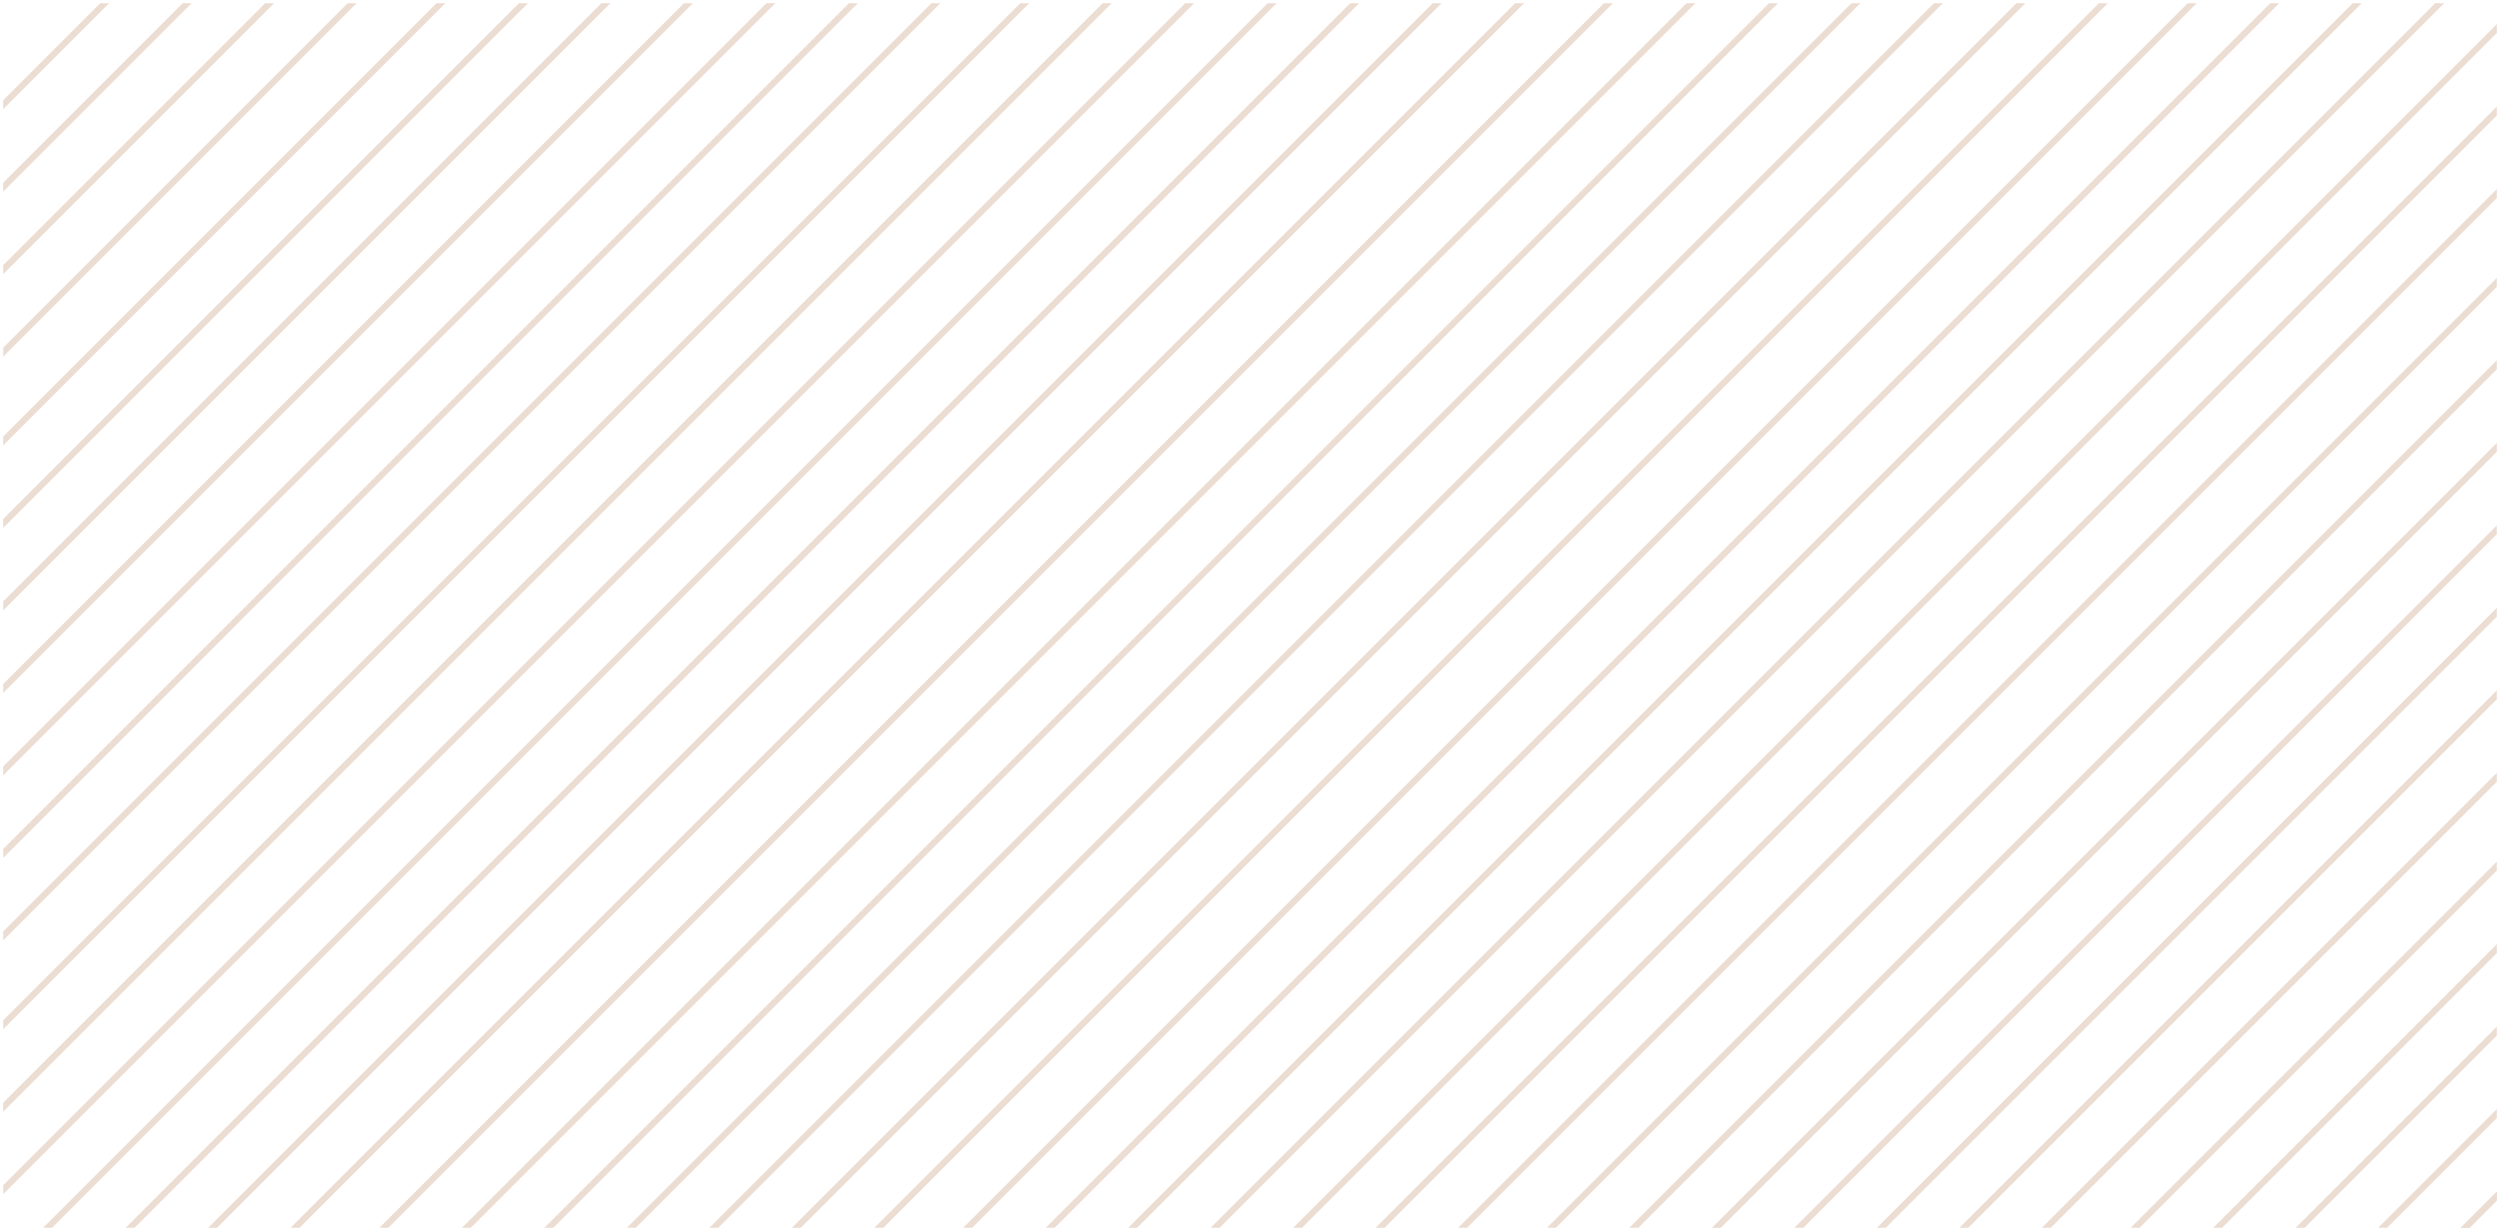 <?xml version="1.0" encoding="utf-8"?>
<svg width="394px" height="194px" viewBox="0 0 394 194" version="1.1" xmlns:xlink="http://www.w3.org/1999/xlink" xmlns="http://www.w3.org/2000/svg">
  <desc>Created with Lunacy</desc>
  <defs>
    <path d="M0 0L393 0L393 193L0 193L0 0Z" id="path_1" />
    <clipPath id="mask_1">
      <use xlink:href="#path_1" />
    </clipPath>
  </defs>
  <g id="Line-2-Copy-45" transform="translate(0.5 0.5)" opacity="0.3">
    <path d="M0 0L393 0L393 193L0 193L0 0Z" id="Mask" fill="#D8D8D8" fill-opacity="0" stroke="none" />
    <g clip-path="url(#mask_1)">
      <path d="M272.672 0.328L0.328 272.672" transform="translate(-218 -39)" id="Line-2" fill="none" stroke="#BF8E6C" stroke-width="1" />
      <path d="M272.672 0.328L0.328 272.672" transform="translate(-205 -39)" id="Line-2-Copy" fill="none" stroke="#BF8E6C" stroke-width="1" />
      <path d="M272.672 0.328L0.328 272.672" transform="translate(-192 -39)" id="Line-2-Copy-2" fill="none" stroke="#BF8E6C" stroke-width="1" />
      <path d="M272.672 0.328L0.328 272.672" transform="translate(-179 -39)" id="Line-2-Copy-3" fill="none" stroke="#BF8E6C" stroke-width="1" />
      <path d="M272.672 0.328L0.328 272.672" transform="translate(-165 -39)" id="Line-2-Copy-4" fill="none" stroke="#BF8E6C" stroke-width="1" />
      <path d="M272.672 0.328L0.328 272.672" transform="translate(-152 -39)" id="Line-2-Copy-5" fill="none" stroke="#BF8E6C" stroke-width="1" />
      <path d="M272.672 0.328L0.328 272.672" transform="translate(-139 -39)" id="Line-2-Copy-6" fill="none" stroke="#BF8E6C" stroke-width="1" />
      <path d="M272.672 0.328L0.328 272.672" transform="translate(-126 -39)" id="Line-2-Copy-7" fill="none" stroke="#BF8E6C" stroke-width="1" />
      <path d="M272.672 0.328L0.328 272.672" transform="translate(-113 -39)" id="Line-2-Copy-8" fill="none" stroke="#BF8E6C" stroke-width="1" />
      <path d="M272.672 0.328L0.328 272.672" transform="translate(-100 -39)" id="Line-2-Copy-9" fill="none" stroke="#BF8E6C" stroke-width="1" />
      <path d="M272.672 0.328L0.328 272.672" transform="translate(-87 -39)" id="Line-2-Copy-10" fill="none" stroke="#BF8E6C" stroke-width="1" />
      <path d="M272.672 0.328L0.328 272.672" transform="translate(-73 -39)" id="Line-2-Copy-11" fill="none" stroke="#BF8E6C" stroke-width="1" />
      <path d="M272.672 0.328L0.328 272.672" transform="translate(-60 -39)" id="Line-2-Copy-12" fill="none" stroke="#BF8E6C" stroke-width="1" />
      <path d="M272.672 0.328L0.328 272.672" transform="translate(-47 -39)" id="Line-2-Copy-13" fill="none" stroke="#BF8E6C" stroke-width="1" />
      <path d="M272.672 0.328L0.328 272.672" transform="translate(-34 -39)" id="Line-2-Copy-14" fill="none" stroke="#BF8E6C" stroke-width="1" />
      <path d="M272.672 0.328L0.328 272.672" transform="translate(-21 -39)" id="Line-2-Copy-15" fill="none" stroke="#BF8E6C" stroke-width="1" />
      <path d="M272.672 0.328L0.328 272.672" transform="translate(-8 -39)" id="Line-2-Copy-16" fill="none" stroke="#BF8E6C" stroke-width="1" />
      <path d="M272.672 0.328L0.328 272.672" transform="translate(5 -39)" id="Line-2-Copy-17" fill="none" stroke="#BF8E6C" stroke-width="1" />
      <path d="M272.672 0.328L0.328 272.672" transform="translate(19 -39)" id="Line-2-Copy-18" fill="none" stroke="#BF8E6C" stroke-width="1" />
      <path d="M272.672 0.328L0.328 272.672" transform="translate(32 -39)" id="Line-2-Copy-19" fill="none" stroke="#BF8E6C" stroke-width="1" />
      <path d="M272.672 0.328L0.328 272.672" transform="translate(45 -39)" id="Line-2-Copy-20" fill="none" stroke="#BF8E6C" stroke-width="1" />
      <path d="M272.672 0.328L0.328 272.672" transform="translate(58 -39)" id="Line-2-Copy-21" fill="none" stroke="#BF8E6C" stroke-width="1" />
      <path d="M272.672 0.328L0.328 272.672" transform="translate(71 -39)" id="Line-2-Copy-22" fill="none" stroke="#BF8E6C" stroke-width="1" />
      <path d="M272.672 0.328L0.328 272.672" transform="translate(84 -39)" id="Line-2-Copy-23" fill="none" stroke="#BF8E6C" stroke-width="1" />
      <path d="M272.672 0.328L0.328 272.672" transform="translate(97 -39)" id="Line-2-Copy-24" fill="none" stroke="#BF8E6C" stroke-width="1" />
      <path d="M272.672 0.328L0.328 272.672" transform="translate(111 -39)" id="Line-2-Copy-25" fill="none" stroke="#BF8E6C" stroke-width="1" />
      <path d="M272.672 0.328L0.328 272.672" transform="translate(124 -39)" id="Line-2-Copy-26" fill="none" stroke="#BF8E6C" stroke-width="1" />
      <path d="M272.672 0.328L0.328 272.672" transform="translate(137 -39)" id="Line-2-Copy-27" fill="none" stroke="#BF8E6C" stroke-width="1" />
      <path d="M272.672 0.328L0.328 272.672" transform="translate(150 -39)" id="Line-2-Copy-28" fill="none" stroke="#BF8E6C" stroke-width="1" />
      <path d="M272.672 0.328L0.328 272.672" transform="translate(163 -39)" id="Line-2-Copy-29" fill="none" stroke="#BF8E6C" stroke-width="1" />
      <path d="M272.672 0.328L0.328 272.672" transform="translate(176 -39)" id="Line-2-Copy-30" fill="none" stroke="#BF8E6C" stroke-width="1" />
      <path d="M272.672 0.328L0.328 272.672" transform="translate(189 -39)" id="Line-2-Copy-31" fill="none" stroke="#BF8E6C" stroke-width="1" />
      <path d="M272.672 0.328L0.328 272.672" transform="translate(203 -39)" id="Line-2-Copy-32" fill="none" stroke="#BF8E6C" stroke-width="1" />
      <path d="M272.672 0.328L0.328 272.672" transform="translate(216 -39)" id="Line-2-Copy-33" fill="none" stroke="#BF8E6C" stroke-width="1" />
      <path d="M272.672 0.328L0.328 272.672" transform="translate(229 -39)" id="Line-2-Copy-34" fill="none" stroke="#BF8E6C" stroke-width="1" />
      <path d="M272.672 0.328L0.328 272.672" transform="translate(242 -39)" id="Line-2-Copy-35" fill="none" stroke="#BF8E6C" stroke-width="1" />
      <path d="M272.672 0.328L0.328 272.672" transform="translate(255 -39)" id="Line-2-Copy-36" fill="none" stroke="#BF8E6C" stroke-width="1" />
      <path d="M272.672 0.328L0.328 272.672" transform="translate(268 -39)" id="Line-2-Copy-37" fill="none" stroke="#BF8E6C" stroke-width="1" />
      <path d="M272.672 0.328L0.328 272.672" transform="translate(281 -39)" id="Line-2-Copy-38" fill="none" stroke="#BF8E6C" stroke-width="1" />
      <path d="M272.672 0.328L0.328 272.672" transform="translate(295 -39)" id="Line-2-Copy-39" fill="none" stroke="#BF8E6C" stroke-width="1" />
      <path d="M272.672 0.328L0.328 272.672" transform="translate(308 -39)" id="Line-2-Copy-40" fill="none" stroke="#BF8E6C" stroke-width="1" />
      <path d="M272.672 0.328L0.328 272.672" transform="translate(321 -39)" id="Line-2-Copy-41" fill="none" stroke="#BF8E6C" stroke-width="1" />
      <path d="M272.672 0.328L0.328 272.672" transform="translate(334 -39)" id="Line-2-Copy-42" fill="none" stroke="#BF8E6C" stroke-width="1" />
      <path d="M272.672 0.328L0.328 272.672" transform="translate(347 -39)" id="Line-2-Copy-43" fill="none" stroke="#BF8E6C" stroke-width="1" />
      <path d="M272.672 0.328L0.328 272.672" transform="translate(347 -39)" id="Line-2-Copy-44" fill="none" stroke="#BF8E6C" stroke-width="1" />
    </g>
  </g>
</svg>
